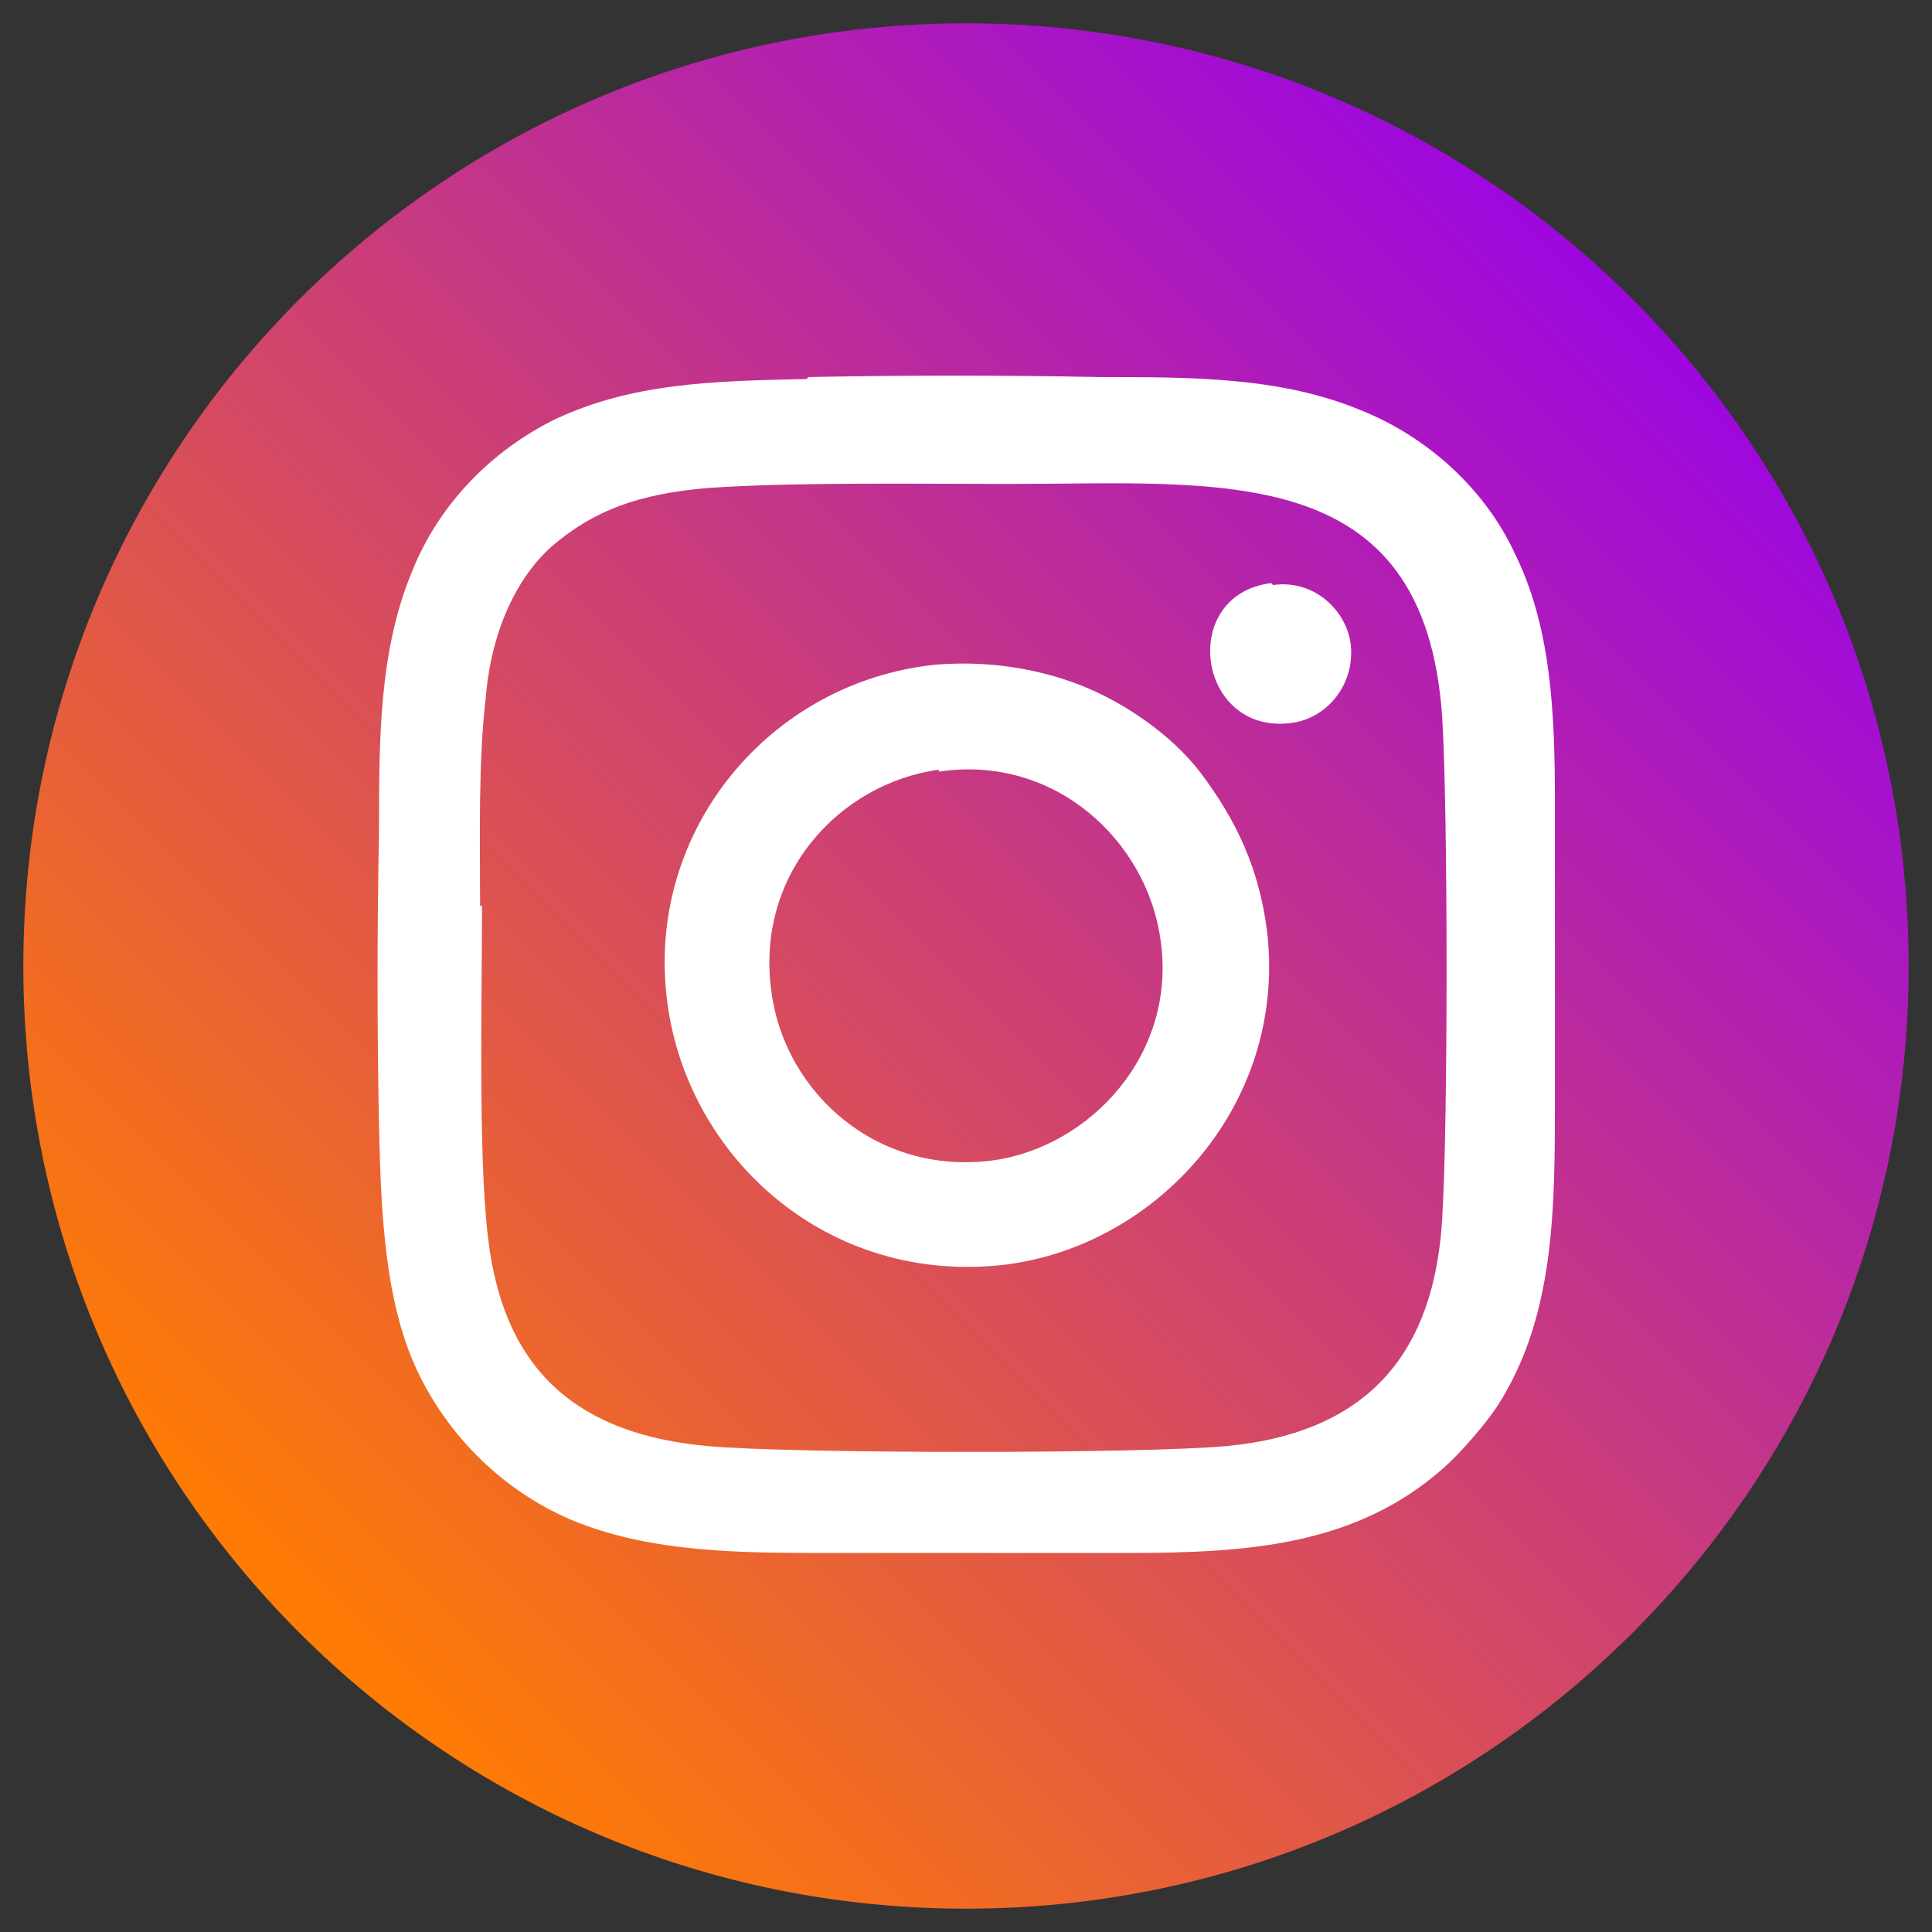 <?xml version="1.0" encoding="UTF-8"?>
<!DOCTYPE svg PUBLIC "-//W3C//DTD SVG 1.1//EN" "http://www.w3.org/Graphics/SVG/1.1/DTD/svg11.dtd">
<!-- Creator: CorelDRAW 2020 (64 Bit) -->
<svg xmlns="http://www.w3.org/2000/svg" xml:space="preserve" width="6.773mm" height="6.773mm" version="1.1" style="shape-rendering:geometricPrecision; text-rendering:geometricPrecision; image-rendering:optimizeQuality; fill-rule:evenodd; clip-rule:evenodd"
viewBox="0 0 9.94 9.94"
 xmlns:xlink="http://www.w3.org/1999/xlink"
 xmlns:xodm="http://www.corel.com/coreldraw/odm/2003">
 <rect x="0" y="0" width="9.94" height="9.94" fill="#333333" stroke="none"/>
 <defs>
  <style type="text/css">
   <![CDATA[
    .fil2 {fill:none}
    .fil1 {fill:white}
    .fil0 {fill:url(#id1)}
   ]]>
  </style>
   <clipPath id="id0">
    <path d="M-0 0l9.94 0 0 9.94 -9.94 0 0 -9.94z"/>
   </clipPath>
  <linearGradient id="id1" gradientUnits="userSpaceOnUse" x1="1.54" y1="8.4" x2="8.4" y2="1.54">
   <stop offset="0" style="stop-opacity:1; stop-color:#FF7C03"/>
   <stop offset="1" style="stop-opacity:1; stop-color:#9D07DF"/>
  </linearGradient>
 </defs>
 <g id="Camada_x0020_1">
  <g>
  </g>
  <g style="clip-path:url(#id0)">
   <g>
    <path class="fil0" d="M4.97 0.12c2.68,0 4.85,2.17 4.85,4.85 0,2.68 -2.17,4.85 -4.85,4.85 -2.68,0 -4.85,-2.17 -4.85,-4.85 0,-2.68 2.17,-4.85 4.85,-4.85z"/>
    <path class="fil1" d="M4.15 1.95c-0.48,0.01 -0.9,0.02 -1.3,0.21 -0.32,0.16 -0.59,0.43 -0.73,0.78 -0.17,0.41 -0.17,0.86 -0.17,1.34 -0.01,0.5 -0.01,1.01 0,1.51 0.01,0.46 0.03,0.93 0.21,1.29 0.16,0.32 0.43,0.59 0.78,0.74 0.41,0.17 0.87,0.17 1.34,0.17 0.51,0 1.01,-0 1.52,0 0.63,0 1.18,-0.04 1.63,-0.44 0.08,-0.07 0.21,-0.22 0.27,-0.31 0.3,-0.46 0.3,-1.02 0.3,-1.59 0,-0.51 0,-1.01 0,-1.52 0,-0.47 -0.02,-0.91 -0.21,-1.29 -0.15,-0.32 -0.44,-0.59 -0.79,-0.73 -0.41,-0.17 -0.86,-0.17 -1.34,-0.17 -0.5,-0.01 -1.01,-0.01 -1.5,0zm-1.67 2.71c0,0.47 -0.02,1.28 0.03,1.7 0.08,0.71 0.48,1.02 1.13,1.08 0.44,0.04 2.24,0.04 2.67,-0 0.74,-0.07 1.07,-0.49 1.11,-1.17 0.03,-0.47 0.03,-2.1 0,-2.58 -0.09,-1.33 -1.14,-1.2 -2.23,-1.2 -0.48,0 -1.09,-0.01 -1.54,0.02 -0.37,0.03 -0.6,0.12 -0.81,0.3 -0.18,0.16 -0.31,0.43 -0.34,0.77 -0.04,0.34 -0.03,0.73 -0.03,1.08z"/>
    <path class="fil1" d="M4.81 3.42c-0.85,0.09 -1.48,0.85 -1.38,1.71 0.09,0.8 0.8,1.47 1.71,1.38 0.79,-0.08 1.48,-0.81 1.38,-1.71 -0.04,-0.33 -0.16,-0.58 -0.34,-0.82 -0.15,-0.2 -0.42,-0.39 -0.69,-0.48 -0.21,-0.07 -0.44,-0.1 -0.68,-0.08zm0.02 0.54c-0.51,0.07 -0.95,0.54 -0.86,1.15 0.07,0.51 0.54,0.94 1.14,0.86 0.5,-0.07 0.95,-0.55 0.86,-1.14 -0.07,-0.5 -0.54,-0.95 -1.14,-0.86z"/>
    <path class="fil1" d="M6.54 3c-0.48,0.06 -0.38,0.78 0.1,0.72 0.18,-0.02 0.33,-0.19 0.31,-0.4 -0.02,-0.18 -0.19,-0.34 -0.4,-0.31z"/>
   </g>
  </g>
  <polygon class="fil2" points="-0,0 9.94,0 9.94,9.94 -0,9.94 "/>
 </g>
</svg>
